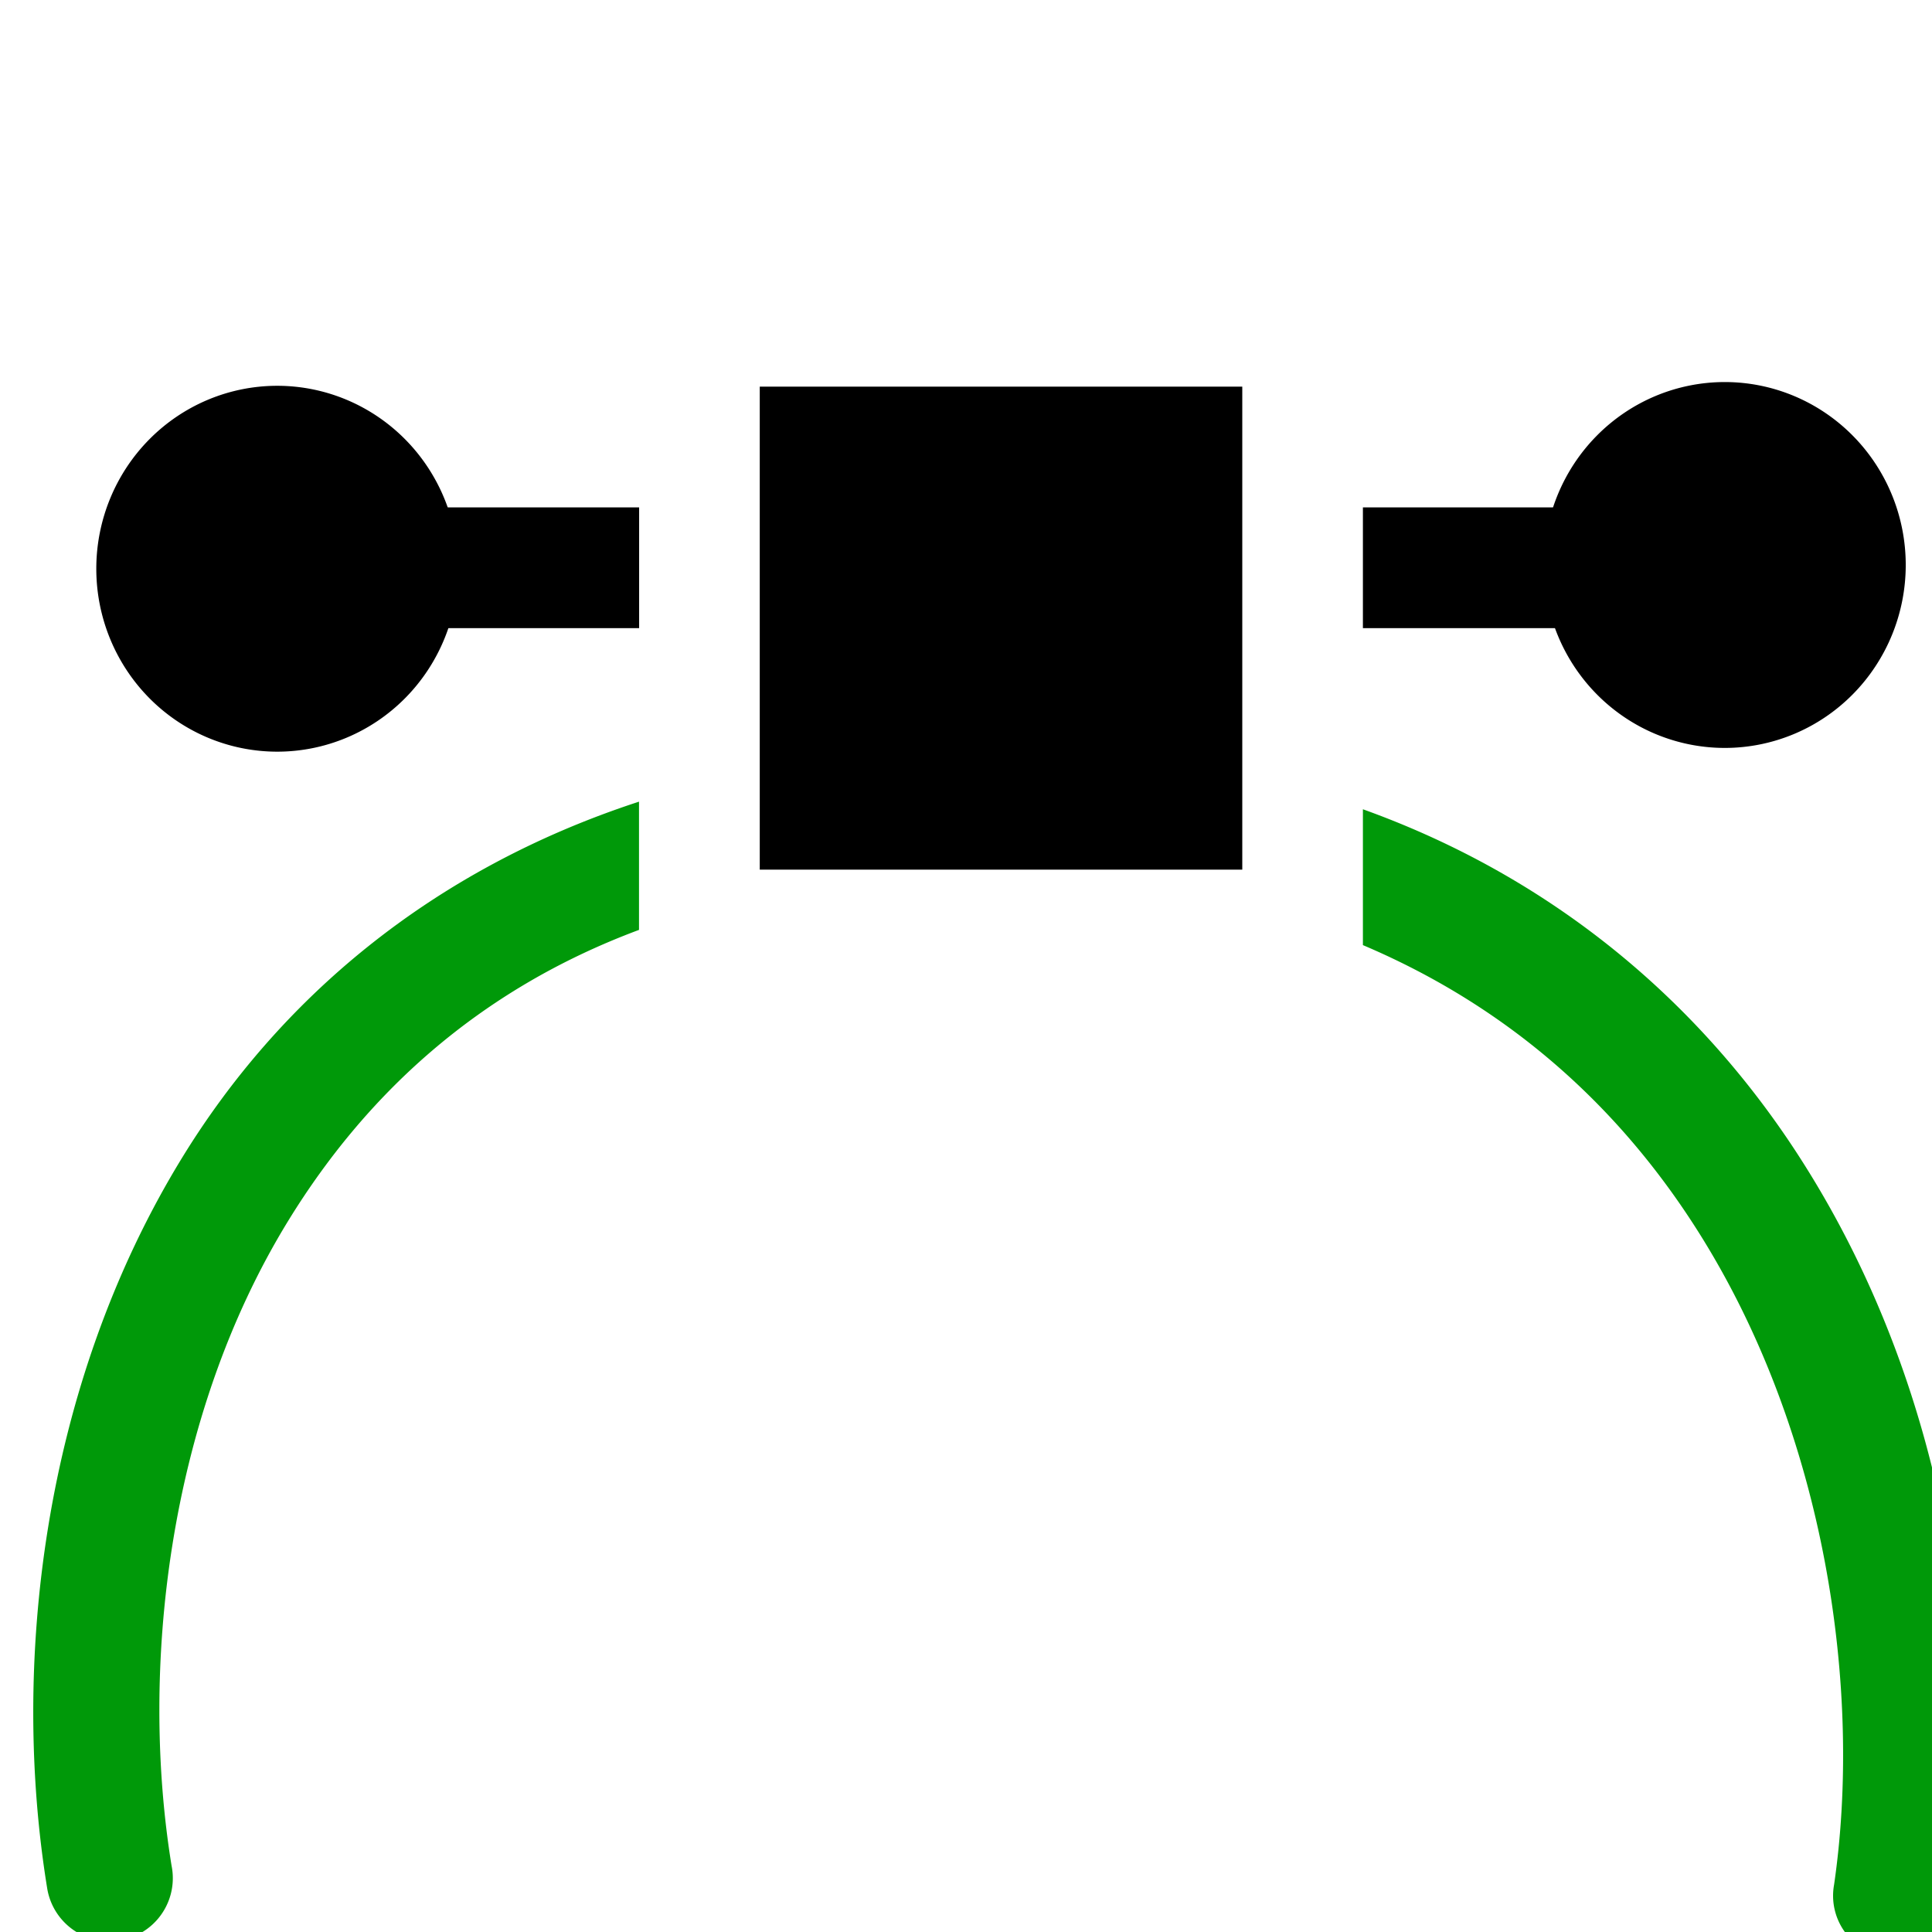 <?xml version="1.0" encoding="UTF-8" standalone="no"?>
<svg
   xmlns:dc="http://purl.org/dc/elements/1.1/"
   xmlns:cc="http://creativecommons.org/ns#"
   xmlns:rdf="http://www.w3.org/1999/02/22-rdf-syntax-ns#"
   xmlns:svg="http://www.w3.org/2000/svg"
   xmlns="http://www.w3.org/2000/svg"
   xmlns:sodipodi="http://sodipodi.sourceforge.net/DTD/sodipodi-0.dtd"
   xmlns:inkscape="http://www.inkscape.org/namespaces/inkscape"
   inkscape:version="1.0beta0 (1d85f8e, 2019-09-11)"
   sodipodi:docname="snap-nodes-path-symbolic.svg"
   viewBox="0 0 16 16"
   height="16"
   width="16"
   id="svg1"
   version="1.1">
   <style id="s0">
   .base    { fill: #000000; }
   .success { fill: #009909; }
   .warning { fill: #FF1990; }
   .error   { fill: #00AAFF; }
   .dark    {  }
  </style>
  <style id="s2"> 
     @import '../../highlights.css'; 
  </style>
  <defs
     id="defs2105" />
  <sodipodi:namedview
     inkscape:object-paths="true"
     inkscape:snap-to-guides="false"
     inkscape:snap-grids="false"
     inkscape:snap-others="false"
     inkscape:object-nodes="false"
     inkscape:document-rotation="0"
     inkscape:current-layer="snap-nodes-path"
     inkscape:window-maximized="1"
     inkscape:window-y="-8"
     inkscape:window-x="54"
     inkscape:window-height="1177"
     inkscape:window-width="1858"
     inkscape:cy="12.973416"
     inkscape:cx="11.820201"
     inkscape:zoom="31.678384"
     showgrid="true"
     id="namedview"
     guidetolerance="10"
     gridtolerance="10"
     objecttolerance="10">
    <inkscape:grid
       id="grid"
       type="xygrid" />
  </sodipodi:namedview>
  <g
     inkscape:label="00327"
     id="snap-nodes-path"
     transform="matrix(0.999,0,0,1,-767.933,-506.16)">
    <path
       style="opacity:0;fill:none"
       d="m 769,506.362 h 16 v 16 h -16 z"
       id="rect22695"
       inkscape:connector-curvature="0" />
    <path
       class="success"
       inkscape:connector-curvature="0"
       id="path22693"
       d="m 784.312,522.362 a 0.514,0.512 0 0 1 -0.406,-0.594 c 0.233,-1.596 -0.061,-3.723 -1.125,-5.406 -0.632,-1 -1.531,-1.845 -2.781,-2.375 v -1.125 c 1.655,0.594 2.861,1.679 3.656,2.938 1.227,1.94 1.518,4.261 1.25,6.094 a 0.514,0.512 0 0 1 -0.594,0.469 z m -14.719,-0.125 a 0.524,0.522 0 0 1 -0.5,-0.438 c -0.298,-1.827 -0.053,-4.149 1.125,-6.062 0.792,-1.286 2.039,-2.37 3.781,-2.938 v 1.062 c -1.347,0.501 -2.273,1.377 -2.906,2.406 -1.013,1.646 -1.23,3.742 -0.969,5.344 a 0.524,0.522 0 0 1 -0.531,0.625 z"
       style="opacity:1" />
    <g
       style="opacity:1"
       id="g2116">
      <path
         inkscape:connector-curvature="0"
         id="rect22697"
         d="m 775,-513.362 h 4 v 4 h -4 z"
         style="opacity:1"
         transform="scale(1,-1)" />
      <path
         inkscape:connector-curvature="0"
         id="rect22699"
         d="m 780,-511.362 h 2 v 1 h -2 z"
         style="opacity:1"
         transform="scale(1,-1)" />
      <path
         inkscape:connector-curvature="0"
         id="rect22701"
         d="m 772,-511.362 h 2 v 1 h -2 z"
         style="opacity:1"
         transform="scale(1,-1)" />
      <path
         inkscape:connector-curvature="0"
         id="path22703"
         d="M 635,56.5 A 1.5,1.5 0 0 1 633.5,58 1.5,1.5 0 0 1 632,56.5 1.5,1.5 0 0 1 633.5,55 1.5,1.5 0 0 1 635,56.5 Z"
         style="opacity:1"
         transform="matrix(1,0,0,-1.01,149.5,567.904)" />
      <path
         inkscape:connector-curvature="0"
         id="path22705"
         d="M 635,56.5 A 1.5,1.5 0 0 1 633.5,58 1.5,1.5 0 0 1 632,56.5 1.5,1.5 0 0 1 633.5,55 1.5,1.5 0 0 1 635,56.5 Z"
         style="opacity:1"
         transform="matrix(1,0,0,-1.01,137.5,567.935)" />
    </g>
  </g>
</svg>
